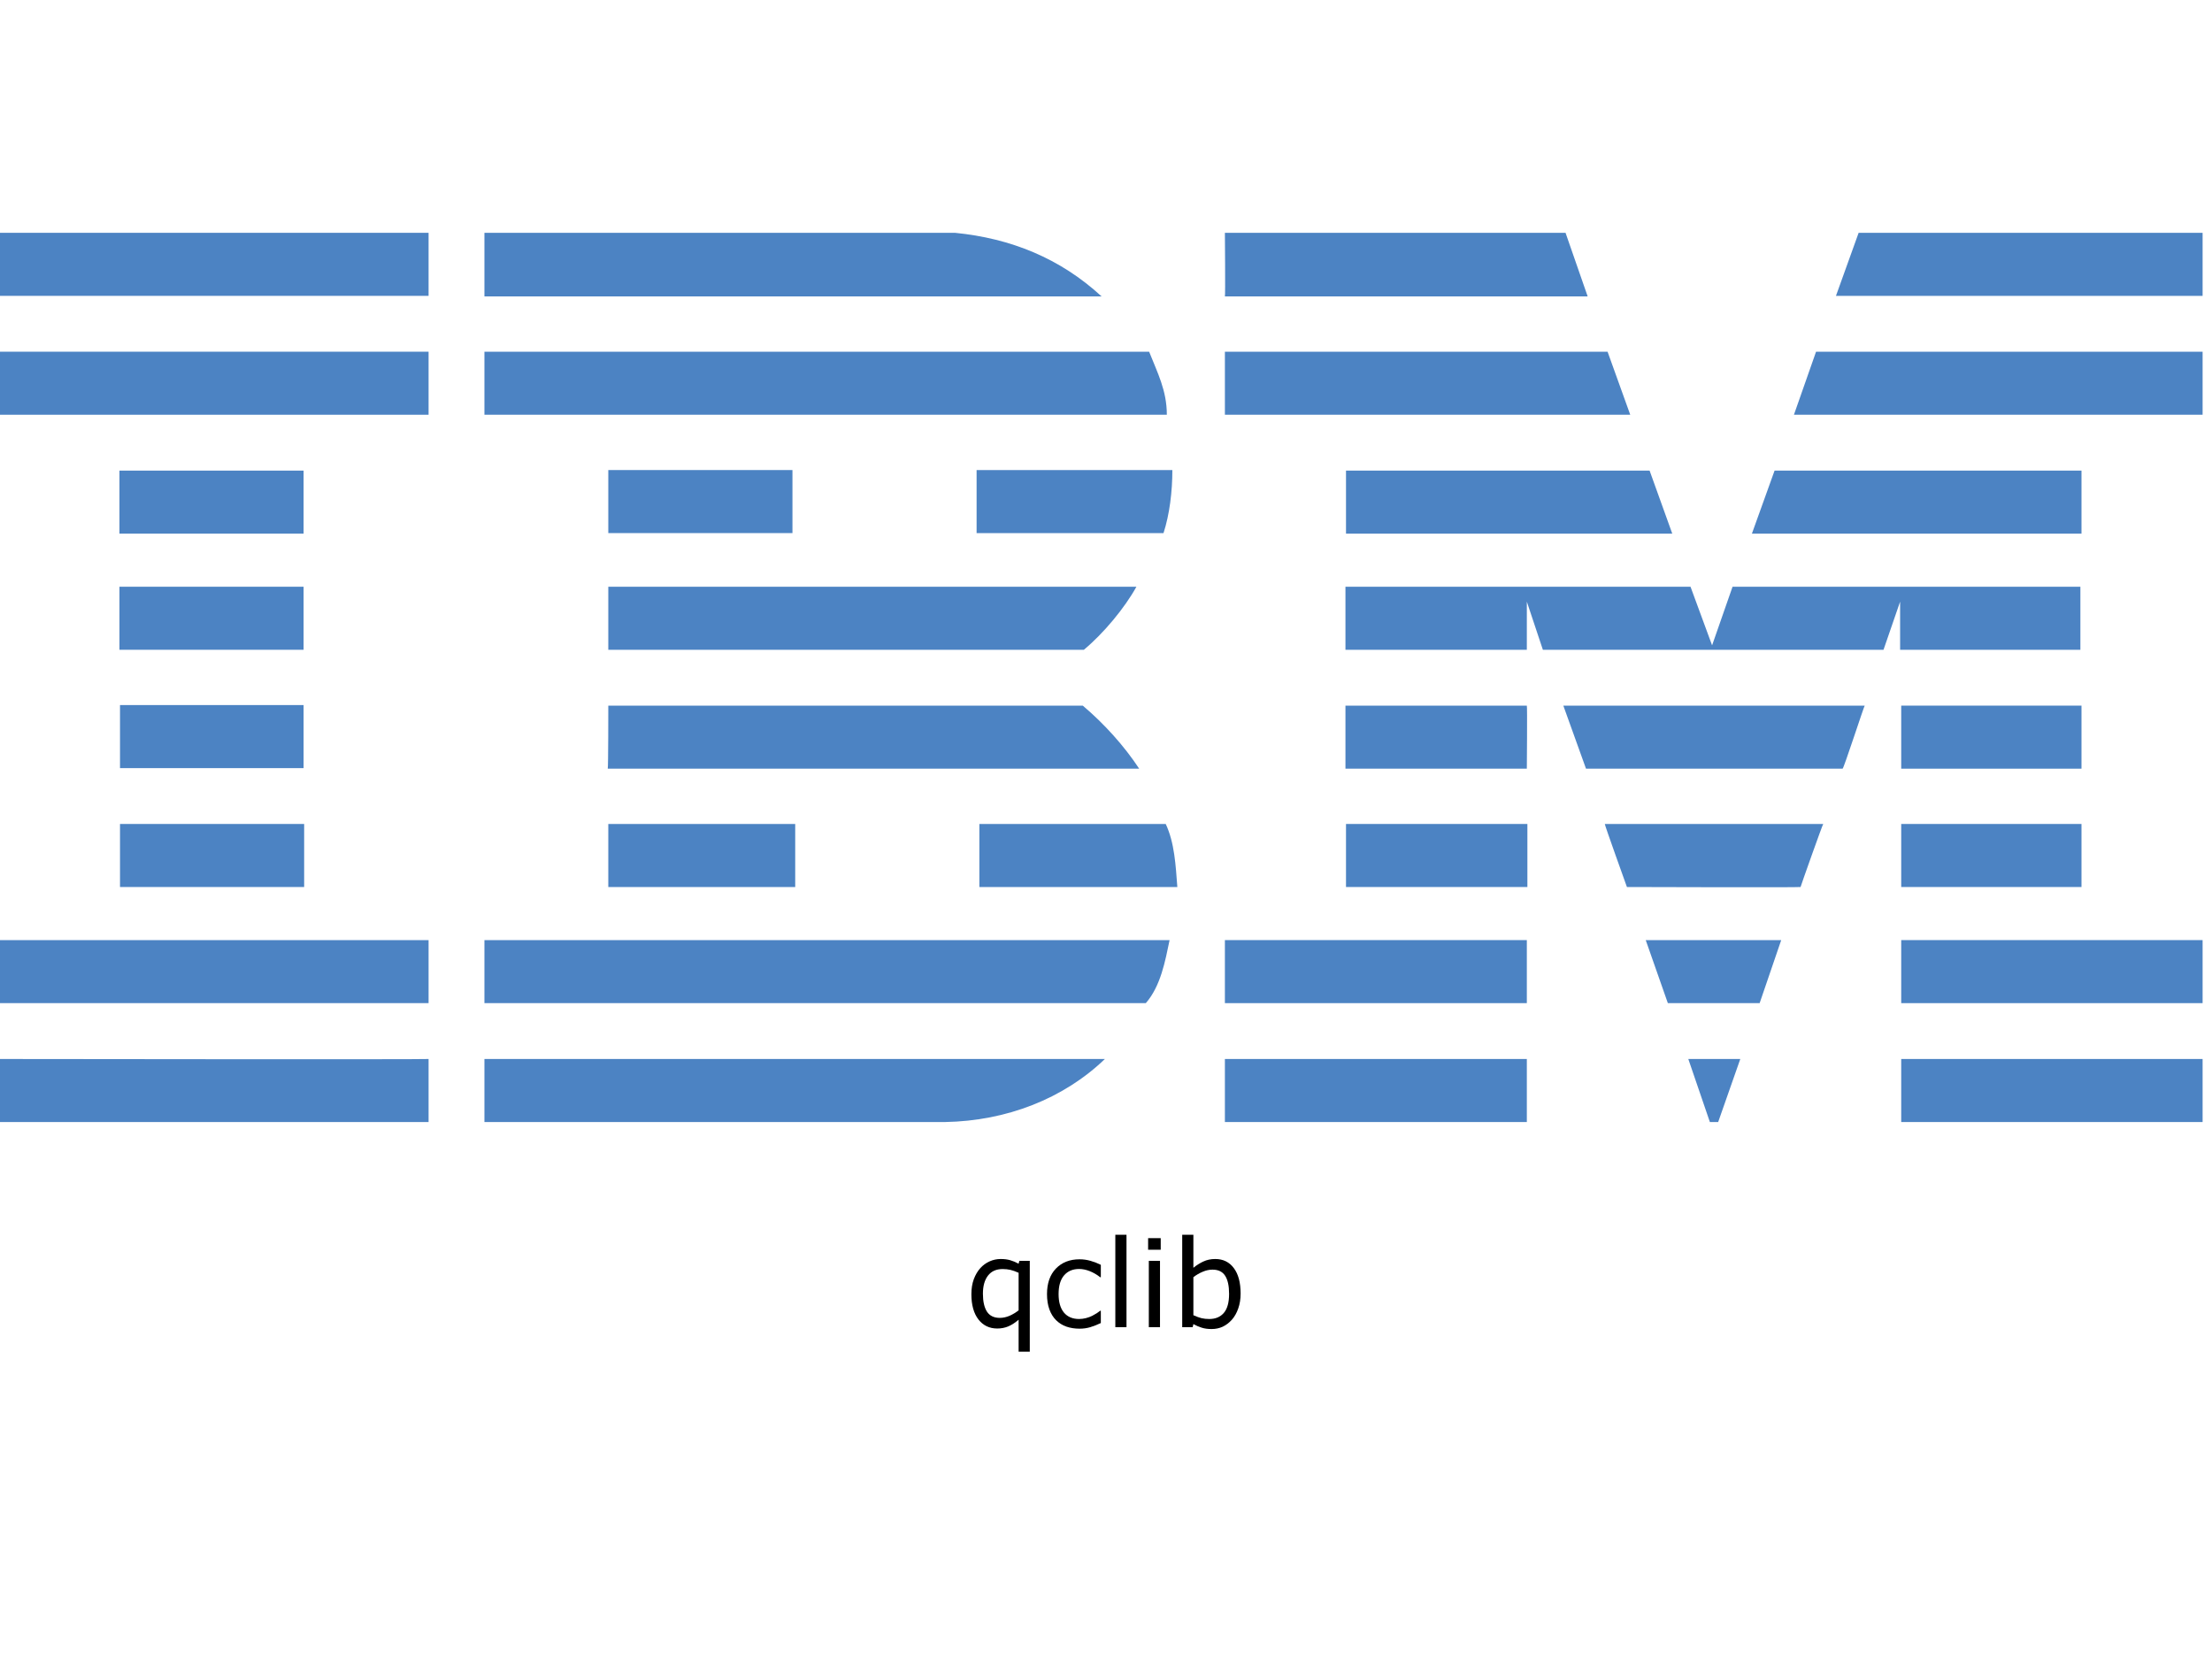 <?xml version="1.0" encoding="UTF-8" standalone="no"?>
<svg
   xmlns:dc="http://purl.org/dc/elements/1.1/"
   xmlns:cc="http://creativecommons.org/ns#"
   xmlns:rdf="http://www.w3.org/1999/02/22-rdf-syntax-ns#"
   xmlns:svg="http://www.w3.org/2000/svg"
   xmlns="http://www.w3.org/2000/svg"
   version="1.1"
   xml:space="preserve"
   style="enable-background:new 0 0 400 245;"
   viewBox="0 0 400 300"
   y="0px"
   x="0px"
   id="Layer_1"><defs
   id="defs137" /> <style
   id="style2"
   type="text/css"> .st0{fill:#4C83C3;} </style> <g
   id="g130"> <path
   class="st0"
   d="m 336.1,42.1 h 62.2 V 53.5 H 332 Z"
   style="fill:#4c83c3"
   id="polygon4" /> <path
   id="path6"
   d="m 221.5,42.1 h 61.6 l 4,11.5 c 0,0 -65.6,0 -65.6,0 0.1,-0.1 0,-11.5 0,-11.5 z"
   class="st0" /> <path
   id="path8"
   d="m 172.7,42.1 c 10.1,1 19,4.6 26.5,11.5 0,0 -111.6,0 -111.6,0 0,0 0,-11.5 0,-11.5 z"
   class="st0" /> <g
   id="g14"> <path
   class="st0"
   d="m 0,42.1 h 77.5 v 11.4 H 0 Z"
   style="fill:#4c83c3"
   id="rect10" /> <path
   id="path12"
   d="M 38.8,47.8"
   class="st0" /> </g> <path
   id="path16"
   d="m 398.3,75 h -73.9 c 0,0 4,-11.4 4,-11.4 h 69.9 z"
   class="st0" /> <path
   class="st0"
   d="m 221.5,63.6 h 69.2 l 4.1,11.4 h -73.3 z"
   style="fill:#4c83c3"
   id="polygon18" /> <path
   id="path20"
   d="m 207.8,63.6 c 1.5,3.8 3.2,7 3.2,11.4 H 87.6 V 63.6 Z"
   class="st0" /> <g
   id="g26"> <path
   class="st0"
   d="m 0,63.6 h 77.5 v 11.4 H 0 Z"
   style="fill:#4c83c3"
   id="rect22" /> <path
   id="path24"
   d="M 38.8,69.3"
   class="st0" /> </g> <path
   class="st0"
   d="m 376.4,85.1 v 11.4 h -59.6 l 4.1,-11.4 z"
   style="fill:#4c83c3"
   id="polygon28" /> <path
   class="st0"
   d="M 243.4,96.5 V 85.1 h 54.9 l 4.1,11.4 z"
   style="fill:#4c83c3"
   id="polygon30" /> <path
   id="path32"
   d="m 212,85 c 0,3.9 -0.5,8 -1.6,11.4 H 176.6 V 85 Z"
   class="st0" /> <g
   id="g38"> <path
   class="st0"
   d="m 21.6,85.1 h 33.3 v 11.4 H 21.6 Z"
   style="fill:#4c83c3"
   id="rect34" /> <path
   id="path36"
   d="M 38.3,90.8"
   class="st0" /> </g> <g
   id="g44"> <path
   class="st0"
   d="m 110,85 h 33.3 V 96.4 H 110 Z"
   style="fill:#4c83c3"
   id="rect40" /> <path
   id="path42"
   d="M 126.6,90.8"
   class="st0" /> </g> <path
   id="path46"
   d="m 276.1,108.8 c 0,0 0,8.7 0,8.7 h -32.8 v -11.4 h 62.4 l 3.9,10.6 c 0,0 3.7,-10.6 3.7,-10.6 h 62.9 v 11.4 h -32.6 c 0,0 0,-8.7 0,-8.7 l -3,8.7 H 279 Z"
   class="st0" /> <path
   id="path48"
   d="m 110,106.1 h 95.5 v 0 c -2.1,3.8 -5.9,8.4 -9.5,11.4 0,0 -86,0 -86,0 0,0 0,-11.4 0,-11.4 z"
   class="st0" /> <g
   id="g54"> <path
   class="st0"
   d="m 21.6,106.1 h 33.3 v 11.4 H 21.6 Z"
   style="fill:#4c83c3"
   id="rect50" /> <path
   id="path52"
   d="M 38.3,111.8"
   class="st0" /> </g> <g
   id="g60"> <path
   class="st0"
   d="m 343.8,127.6 h 32.6 V 139 h -32.6 z"
   style="fill:#4c83c3"
   id="rect56" /> <path
   id="path58"
   d="M 360.1,133.3"
   class="st0" /> </g> <path
   id="path62"
   d="M 276.1,127.6 H 243.3 V 139 c 0,0 32.8,0 32.8,0 0,-0.1 0.1,-11.4 0,-11.4 z"
   class="st0" /> <path
   id="path64"
   d="m 337.2,127.6 c -0.1,0 -3.8,11.4 -4,11.4 h -46.4 c 0,0 -4.1,-11.4 -4.1,-11.4 z"
   class="st0" /> <path
   id="path66"
   d="m 110,127.6 h 85.8 c 3.9,3.3 7.5,7.3 10.2,11.4 0.2,0 -96.1,0 -96.1,0 0.1,-0.1 0.1,-11.4 0.1,-11.4 z"
   class="st0" /> <path
   id="path68"
   d="M 54.9,138.9 V 127.5 H 21.7 c 0,0 0,11.4 0,11.4 0,0 33.2,0 33.2,0 z"
   class="st0" /> <g
   id="g74"> <path
   class="st0"
   d="m 343.8,149 h 32.6 v 11.4 h -32.6 z"
   style="fill:#4c83c3"
   id="rect70" /> <path
   id="path72"
   d="M 360.1,154.7"
   class="st0" /> </g> <g
   id="g80"> <path
   class="st0"
   d="m 243.4,149 h 32.8 v 11.4 h -32.8 z"
   style="fill:#4c83c3"
   id="rect76" /> <path
   id="path78"
   d="M 259.8,154.7"
   class="st0" /> </g> <path
   id="path82"
   d="m 325.6,160.4 c 0,-0.1 4,-11.4 4.1,-11.4 h -39.5 c -0.1,0 4,11.4 4,11.4 0,0 31.4,0.1 31.4,0 z"
   class="st0" /> <path
   id="path84"
   d="m 110,160.4 c 0,0 0,-11.4 0,-11.4 h 33.8 c 0,0 0,11.4 0,11.4 -0.1,0 -33.8,0 -33.8,0 z"
   class="st0" /> <path
   id="path86"
   d="m 210.8,149 c 1.6,3.4 1.8,7.5 2.1,11.4 H 177.1 V 149 Z"
   class="st0" /> <g
   id="g92"> <path
   class="st0"
   d="M 21.7,149 H 55 v 11.4 H 21.7 Z"
   style="fill:#4c83c3"
   id="rect88" /> <path
   id="path90"
   d="M 38.3,154.7"
   class="st0" /> </g> <g
   id="g98"> <path
   class="st0"
   d="m 343.8,170 h 54.5 v 11.4 h -54.5 z"
   style="fill:#4c83c3"
   id="rect94" /> <path
   id="path96"
   d="M 371,175.7"
   class="st0" /> </g> <g
   id="g104"> <path
   class="st0"
   d="m 221.5,170 h 54.6 v 11.4 h -54.6 z"
   style="fill:#4c83c3"
   id="rect100" /> <path
   id="path102"
   d="M 248.8,175.7"
   class="st0" /> </g> <path
   class="st0"
   d="m 297.6,170 h 24.5 l -3.9,11.4 h -16.6 z"
   style="fill:#4c83c3"
   id="polygon106" /> <path
   id="path108"
   d="m 0,170 v 11.4 h 77.5 c 0,0 0,-11.4 0,-11.4 0,0 -77.6,0 -77.5,0 z"
   class="st0" /> <path
   id="path110"
   d="m 211.5,170 c -0.8,3.8 -1.6,8.3 -4.3,11.4 h -1 H 87.6 V 170 Z"
   class="st0" /> <path
   class="st0"
   d="m 305.3,191.5 h 9.4 l -4,11.4 h -1.5 z"
   style="fill:#4c83c3"
   id="polygon112" /> <g
   id="g118"> <path
   class="st0"
   d="m 343.8,191.5 h 54.5 v 11.4 h -54.5 z"
   style="fill:#4c83c3"
   id="rect114" /> <path
   id="path116"
   d="M 371,197.2"
   class="st0" /> </g> <path
   id="path120"
   d="m 87.6,202.9 v -11.4 c 0,0 111.9,0 112.2,0 -7.5,7.2 -17.8,11.2 -28.9,11.4 H 87.6"
   class="st0" /> <g
   id="g126"> <path
   class="st0"
   d="m 221.5,191.5 h 54.6 v 11.4 h -54.6 z"
   style="fill:#4c83c3"
   id="rect122" /> <path
   id="path124"
   d="M 248.8,197.2"
   class="st0" /> </g> <path
   id="path128"
   d="m 77.5,191.5 c 0,0 0,11.4 0,11.4 0,0 -77.4,0 -77.5,0 0,0 0,-11.4 0,-11.4 0,0 77.4,0.1 77.5,0 z"
   class="st0" /> </g> <g
   style="font-style:normal;font-variant:normal;font-weight:normal;font-stretch:normal;font-size:22px;line-height:normal;font-family:sans-serif;text-anchor:middle"
   id="text132"
   aria-label="qclib"><path
     id="path160"
     style="font-style:normal;font-variant:normal;font-weight:normal;font-stretch:normal;font-size:22px;line-height:normal;font-family:sans-serif;text-anchor:middle"
     d="m 186.218,244.426 h -2.02 v -5.779 q -0.935,0.806 -1.858,1.203 -0.924,0.387 -1.998,0.387 -2.138,0 -3.416,-1.644 -1.268,-1.654 -1.268,-4.555 0,-1.547 0.44,-2.729 0.451,-1.192 1.182,-1.998 0.709,-0.784 1.665,-1.214 0.956,-0.43 2.02,-0.43 0.967,0 1.708,0.215 0.752,0.215 1.525,0.634 l 0.129,-0.516 h 1.891 z m -2.02,-7.477 v -6.789 q -0.838,-0.376 -1.482,-0.526 -0.645,-0.15 -1.396,-0.15 -1.751,0 -2.664,1.192 -0.913,1.182 -0.913,3.266 0,2.105 0.73,3.244 0.741,1.128 2.32,1.128 0.881,0 1.762,-0.376 0.881,-0.387 1.644,-0.988 z" /><path
     id="path162"
     style="font-style:normal;font-variant:normal;font-weight:normal;font-stretch:normal;font-size:22px;line-height:normal;font-family:sans-serif;text-anchor:middle"
     d="m 199.065,239.248 q -1.01,0.483 -1.923,0.752 -0.902,0.269 -1.923,0.269 -1.3,0 -2.385,-0.376 -1.085,-0.387 -1.858,-1.16 -0.784,-0.773 -1.214,-1.955 -0.43,-1.182 -0.43,-2.761 0,-2.943 1.611,-4.619 1.622,-1.676 4.275,-1.676 1.031,0 2.02,0.29 0.999,0.29 1.826,0.709 v 2.245 h -0.107 q -0.924,-0.72 -1.912,-1.106 -0.978,-0.387 -1.912,-0.387 -1.719,0 -2.718,1.16 -0.988,1.149 -0.988,3.384 0,2.17 0.967,3.341 0.978,1.16 2.739,1.16 0.612,0 1.246,-0.161 0.634,-0.161 1.139,-0.419 0.44,-0.226 0.827,-0.473 0.387,-0.258 0.612,-0.44 h 0.107 z" /><path
     id="path164"
     style="font-style:normal;font-variant:normal;font-weight:normal;font-stretch:normal;font-size:22px;line-height:normal;font-family:sans-serif;text-anchor:middle"
     d="m 203.706,240 h -2.02 v -16.715 h 2.02 z" /><path
     id="path166"
     style="font-style:normal;font-variant:normal;font-weight:normal;font-stretch:normal;font-size:22px;line-height:normal;font-family:sans-serif;text-anchor:middle"
     d="m 209.894,225.992 h -2.277 v -2.095 h 2.277 z M 209.765,240 h -2.02 v -11.999 h 2.02 z" /><path
     id="path168"
     style="font-style:normal;font-variant:normal;font-weight:normal;font-stretch:normal;font-size:22px;line-height:normal;font-family:sans-serif;text-anchor:middle"
     d="m 224.342,233.909 q 0,1.504 -0.43,2.707 -0.419,1.203 -1.139,2.02 -0.763,0.849 -1.676,1.278 -0.913,0.419 -2.009,0.419 -1.021,0 -1.783,-0.247 -0.763,-0.236 -1.504,-0.645 L 215.673,240 h -1.891 v -16.715 h 2.02 v 5.973 q 0.849,-0.698 1.805,-1.139 0.956,-0.451 2.148,-0.451 2.127,0 3.352,1.633 1.235,1.633 1.235,4.608 z m -2.084,0.054 q 0,-2.148 -0.709,-3.255 -0.709,-1.117 -2.288,-1.117 -0.881,0 -1.783,0.387 -0.902,0.376 -1.676,0.978 v 6.875 q 0.859,0.387 1.472,0.537 0.623,0.15 1.407,0.15 1.676,0 2.621,-1.096 0.956,-1.106 0.956,-3.459 z" /></g></svg>
